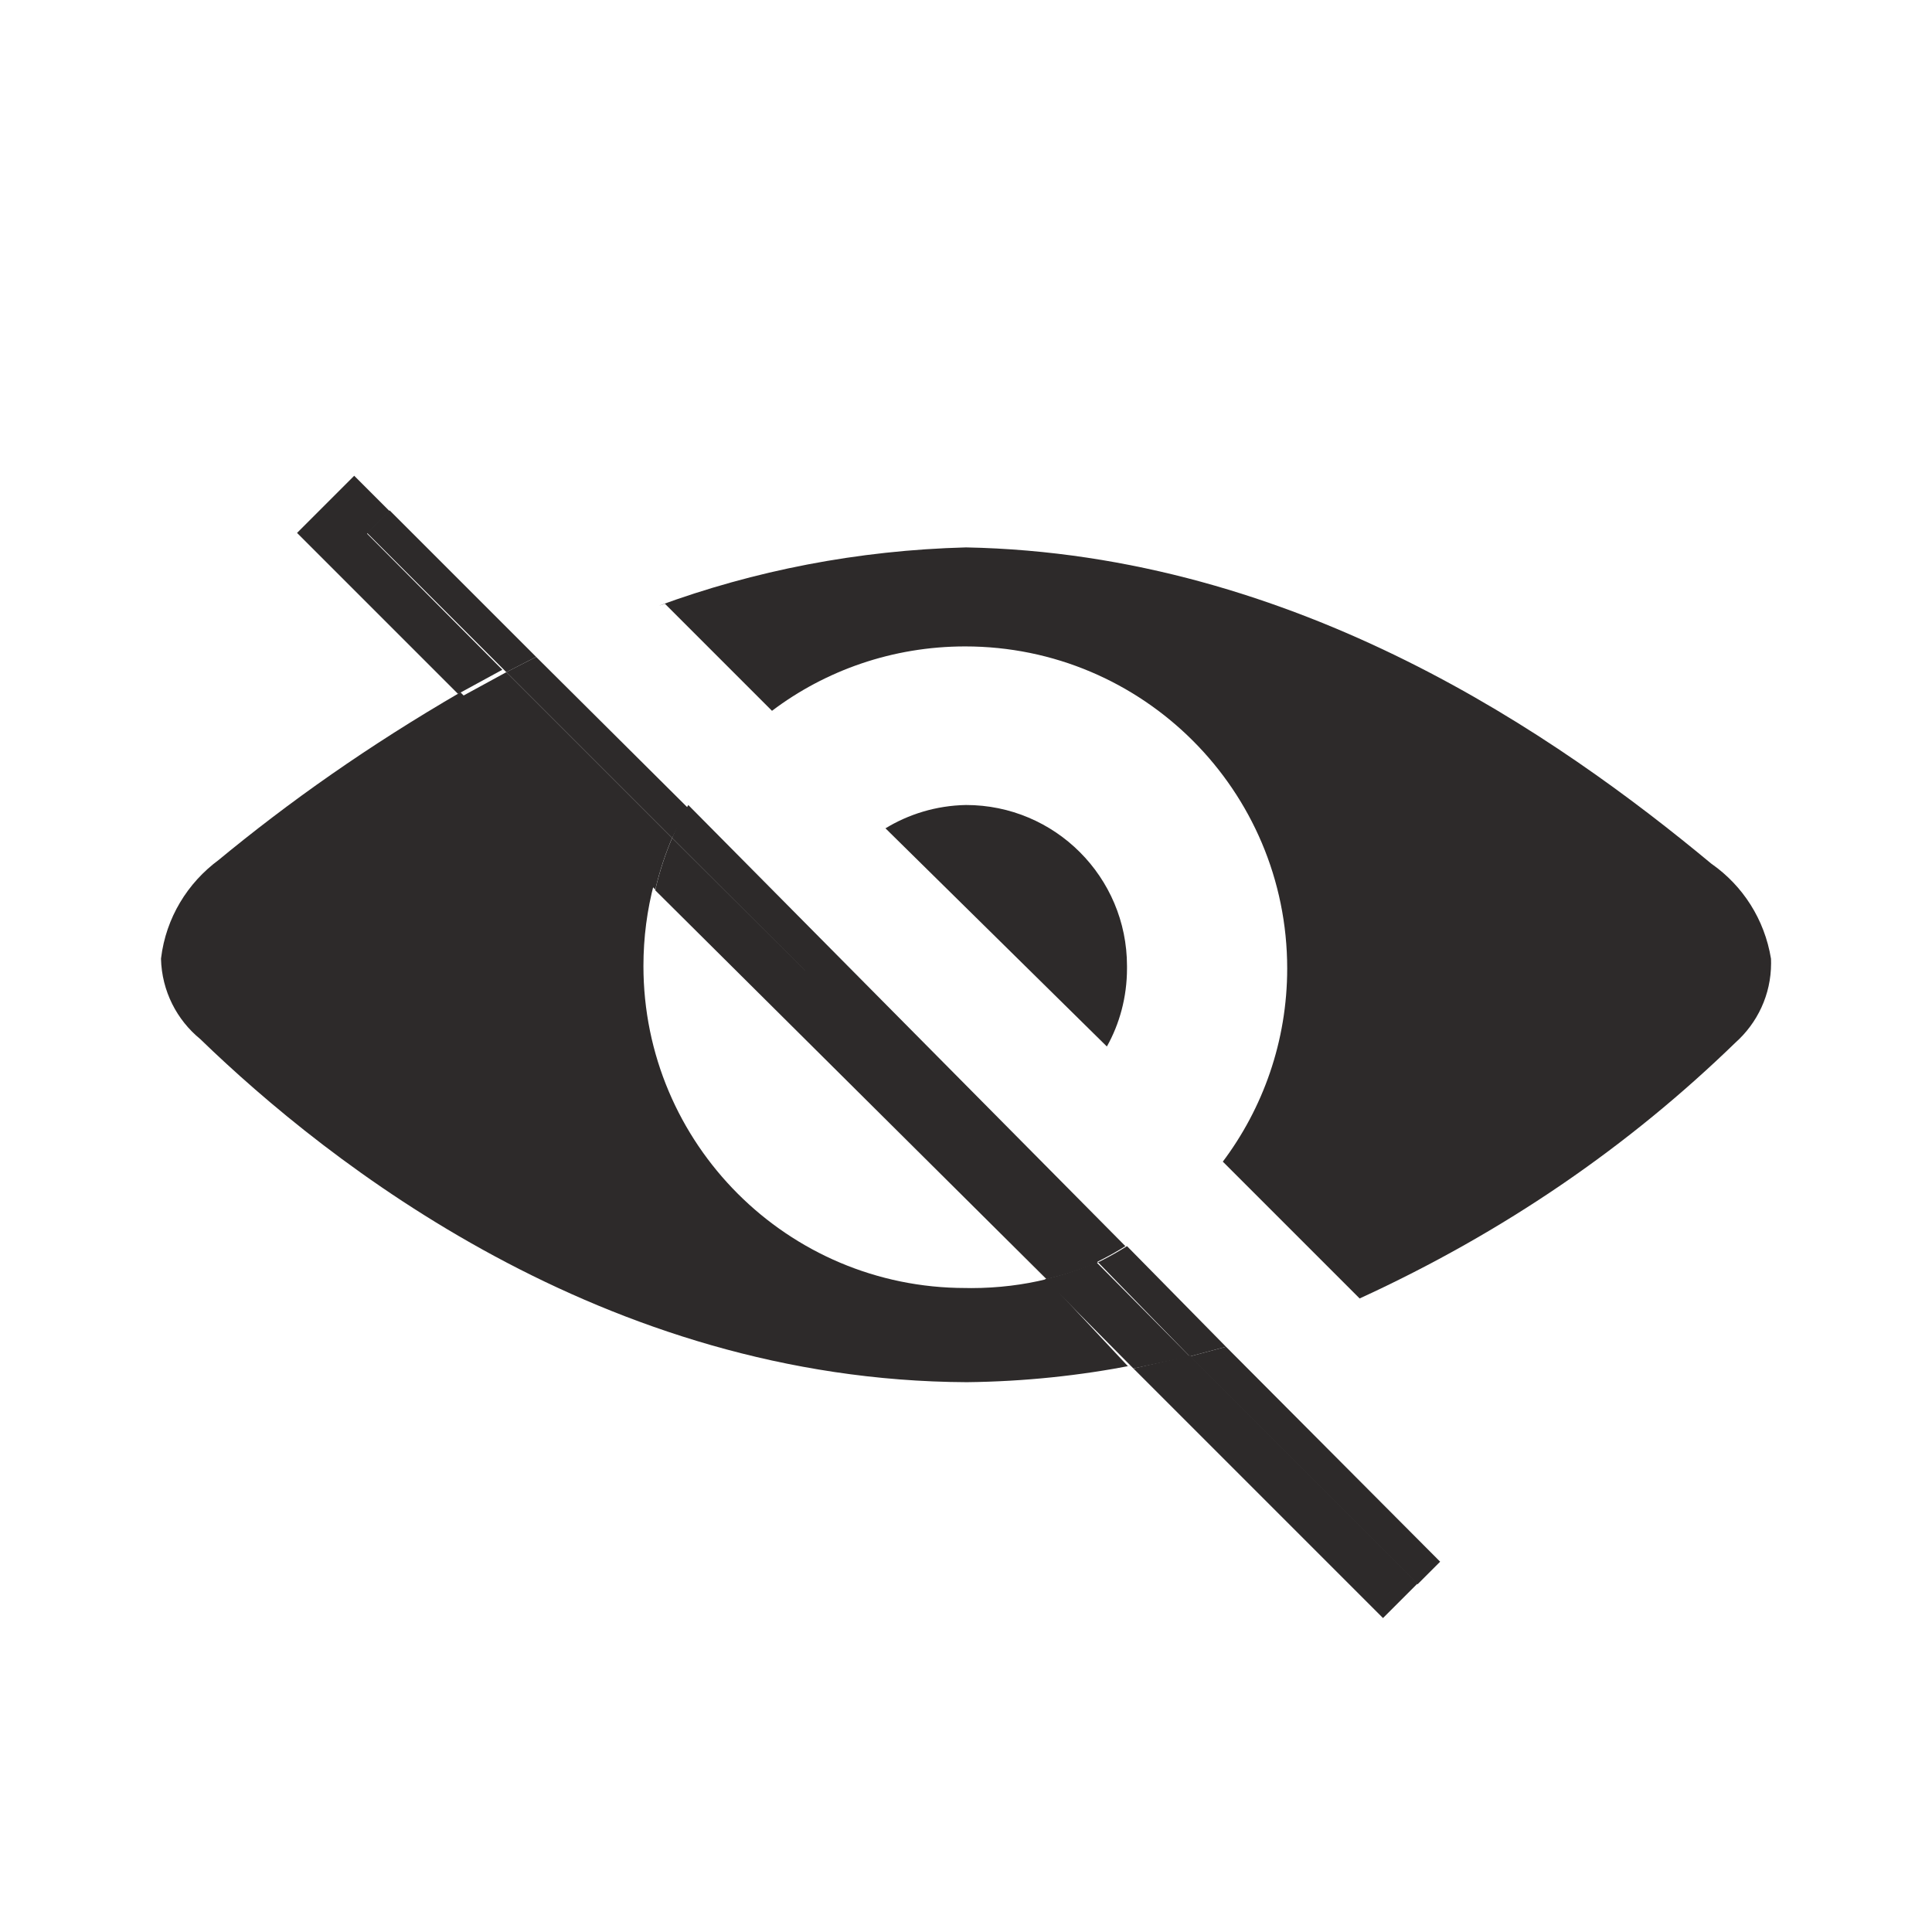 <!-- Generated by IcoMoon.io -->
<svg version="1.1" xmlns="http://www.w3.org/2000/svg" width="24" height="24" viewBox="0 0 24 24">
<title>eye-hide</title>
<path fill="#2d2a2a" d="M12 16c-0.002 0-0.005 0-0.007 0-2.209 0-4-1.791-4-4 0-0.355 0.046-0.7 0.133-1.028l-0.006 0.028-2.4-2.4c-1.138 0.662-2.119 1.35-3.037 2.11l0.037-0.030c-0.391 0.287-0.658 0.722-0.719 1.221l-0.001 0.009c0.010 0.403 0.198 0.761 0.488 0.998l0.002 0.002c1.58 1.53 5 4.24 9.52 4.26v0c0.713-0.008 1.403-0.081 2.072-0.212l-0.072 0.012-1.010-1.080c-0.28 0.070-0.602 0.111-0.934 0.111-0.023 0-0.046-0-0.070-0.001l0.003 0z"></path>
<path fill="#2d2a2a" d="M22 11.91c-0.080-0.491-0.352-0.907-0.734-1.176l-0.006-0.004c-1.89-1.57-5.14-3.85-9.26-3.93v0c-1.351 0.036-2.631 0.289-3.823 0.727l0.083-0.027 1.33 1.33c0.66-0.499 1.495-0.8 2.4-0.8 2.209 0 4 1.791 4 4 0 0.905-0.301 1.74-0.807 2.41l0.007-0.010 1.7 1.7c1.803-0.828 3.347-1.895 4.674-3.184l-0.004 0.004c0.271-0.243 0.441-0.594 0.441-0.985 0-0.019-0-0.039-0.001-0.058l0 0.003z"></path>
<path fill="#2d2a2a" d="M10 12c0 1.105 0.895 2 2 2v0 0c0.155-0.005 0.302-0.026 0.444-0.063l-0.014 0.003-2.4-2.4c-0.021 0.108-0.033 0.232-0.033 0.359 0 0.035 0.001 0.071 0.003 0.106l-0-0.005z"></path>
<path fill="#2d2a2a" d="M14 12c0-1.105-0.895-2-2-2v0 0c-0.371 0.007-0.715 0.114-1.009 0.295l0.009-0.005 2.75 2.71c0.157-0.279 0.25-0.613 0.25-0.969 0-0.011-0-0.022-0-0.033l0 0.002z"></path>
<path fill="#2d2a2a" d="M8.14 11.060l4.86 4.83c0.248-0.059 0.461-0.131 0.666-0.22l-0.026 0.010-5.29-5.27c-0.079 0.182-0.151 0.399-0.205 0.623l-0.005 0.027z"></path>
<path fill="#2d2a2a" d="M4.56 6.63l0.28-0.28-0.44-0.44-0.71 0.71 2 2 0.55-0.3z"></path>
<path fill="#2d2a2a" d="M14.080 17l3.1 3.1 0.43-0.43-2.83-2.83z"></path>
<path fill="#2d2a2a" d="M13.62 15.68c-0.179 0.079-0.392 0.151-0.613 0.204l-0.027 0.006 1.1 1.11 0.7-0.15z"></path>
<path fill="#2d2a2a" d="M8.35 10.41l-2.060-2.060-0.55 0.3 2.4 2.4c0.059-0.248 0.131-0.461 0.22-0.666l-0.010 0.026z"></path>
<path fill="#2d2a2a" d="M6.29 8.35l0.37-0.19-1.82-1.82-0.28 0.28z"></path>
<path fill="#2d2a2a" d="M8.35 10.41l5.27 5.27c0.145-0.071 0.262-0.138 0.376-0.21l-0.016 0.010-5.43-5.48c-0.064 0.11-0.131 0.245-0.19 0.384l-0.010 0.026z"></path>
<path fill="#2d2a2a" d="M15.23 16.73l-0.45 0.12 2.83 2.83 0.28-0.28z"></path>
<path fill="#2d2a2a" d="M6.66 8.16l-0.37 0.19 2.060 2.060c0.071-0.149 0.137-0.27 0.21-0.387l-0.010 0.017z"></path>
<path fill="#2d2a2a" d="M14.78 16.85l0.45-0.12-1.23-1.25c-0.098 0.062-0.215 0.129-0.337 0.19l-0.023 0.010z"></path>
</svg>
